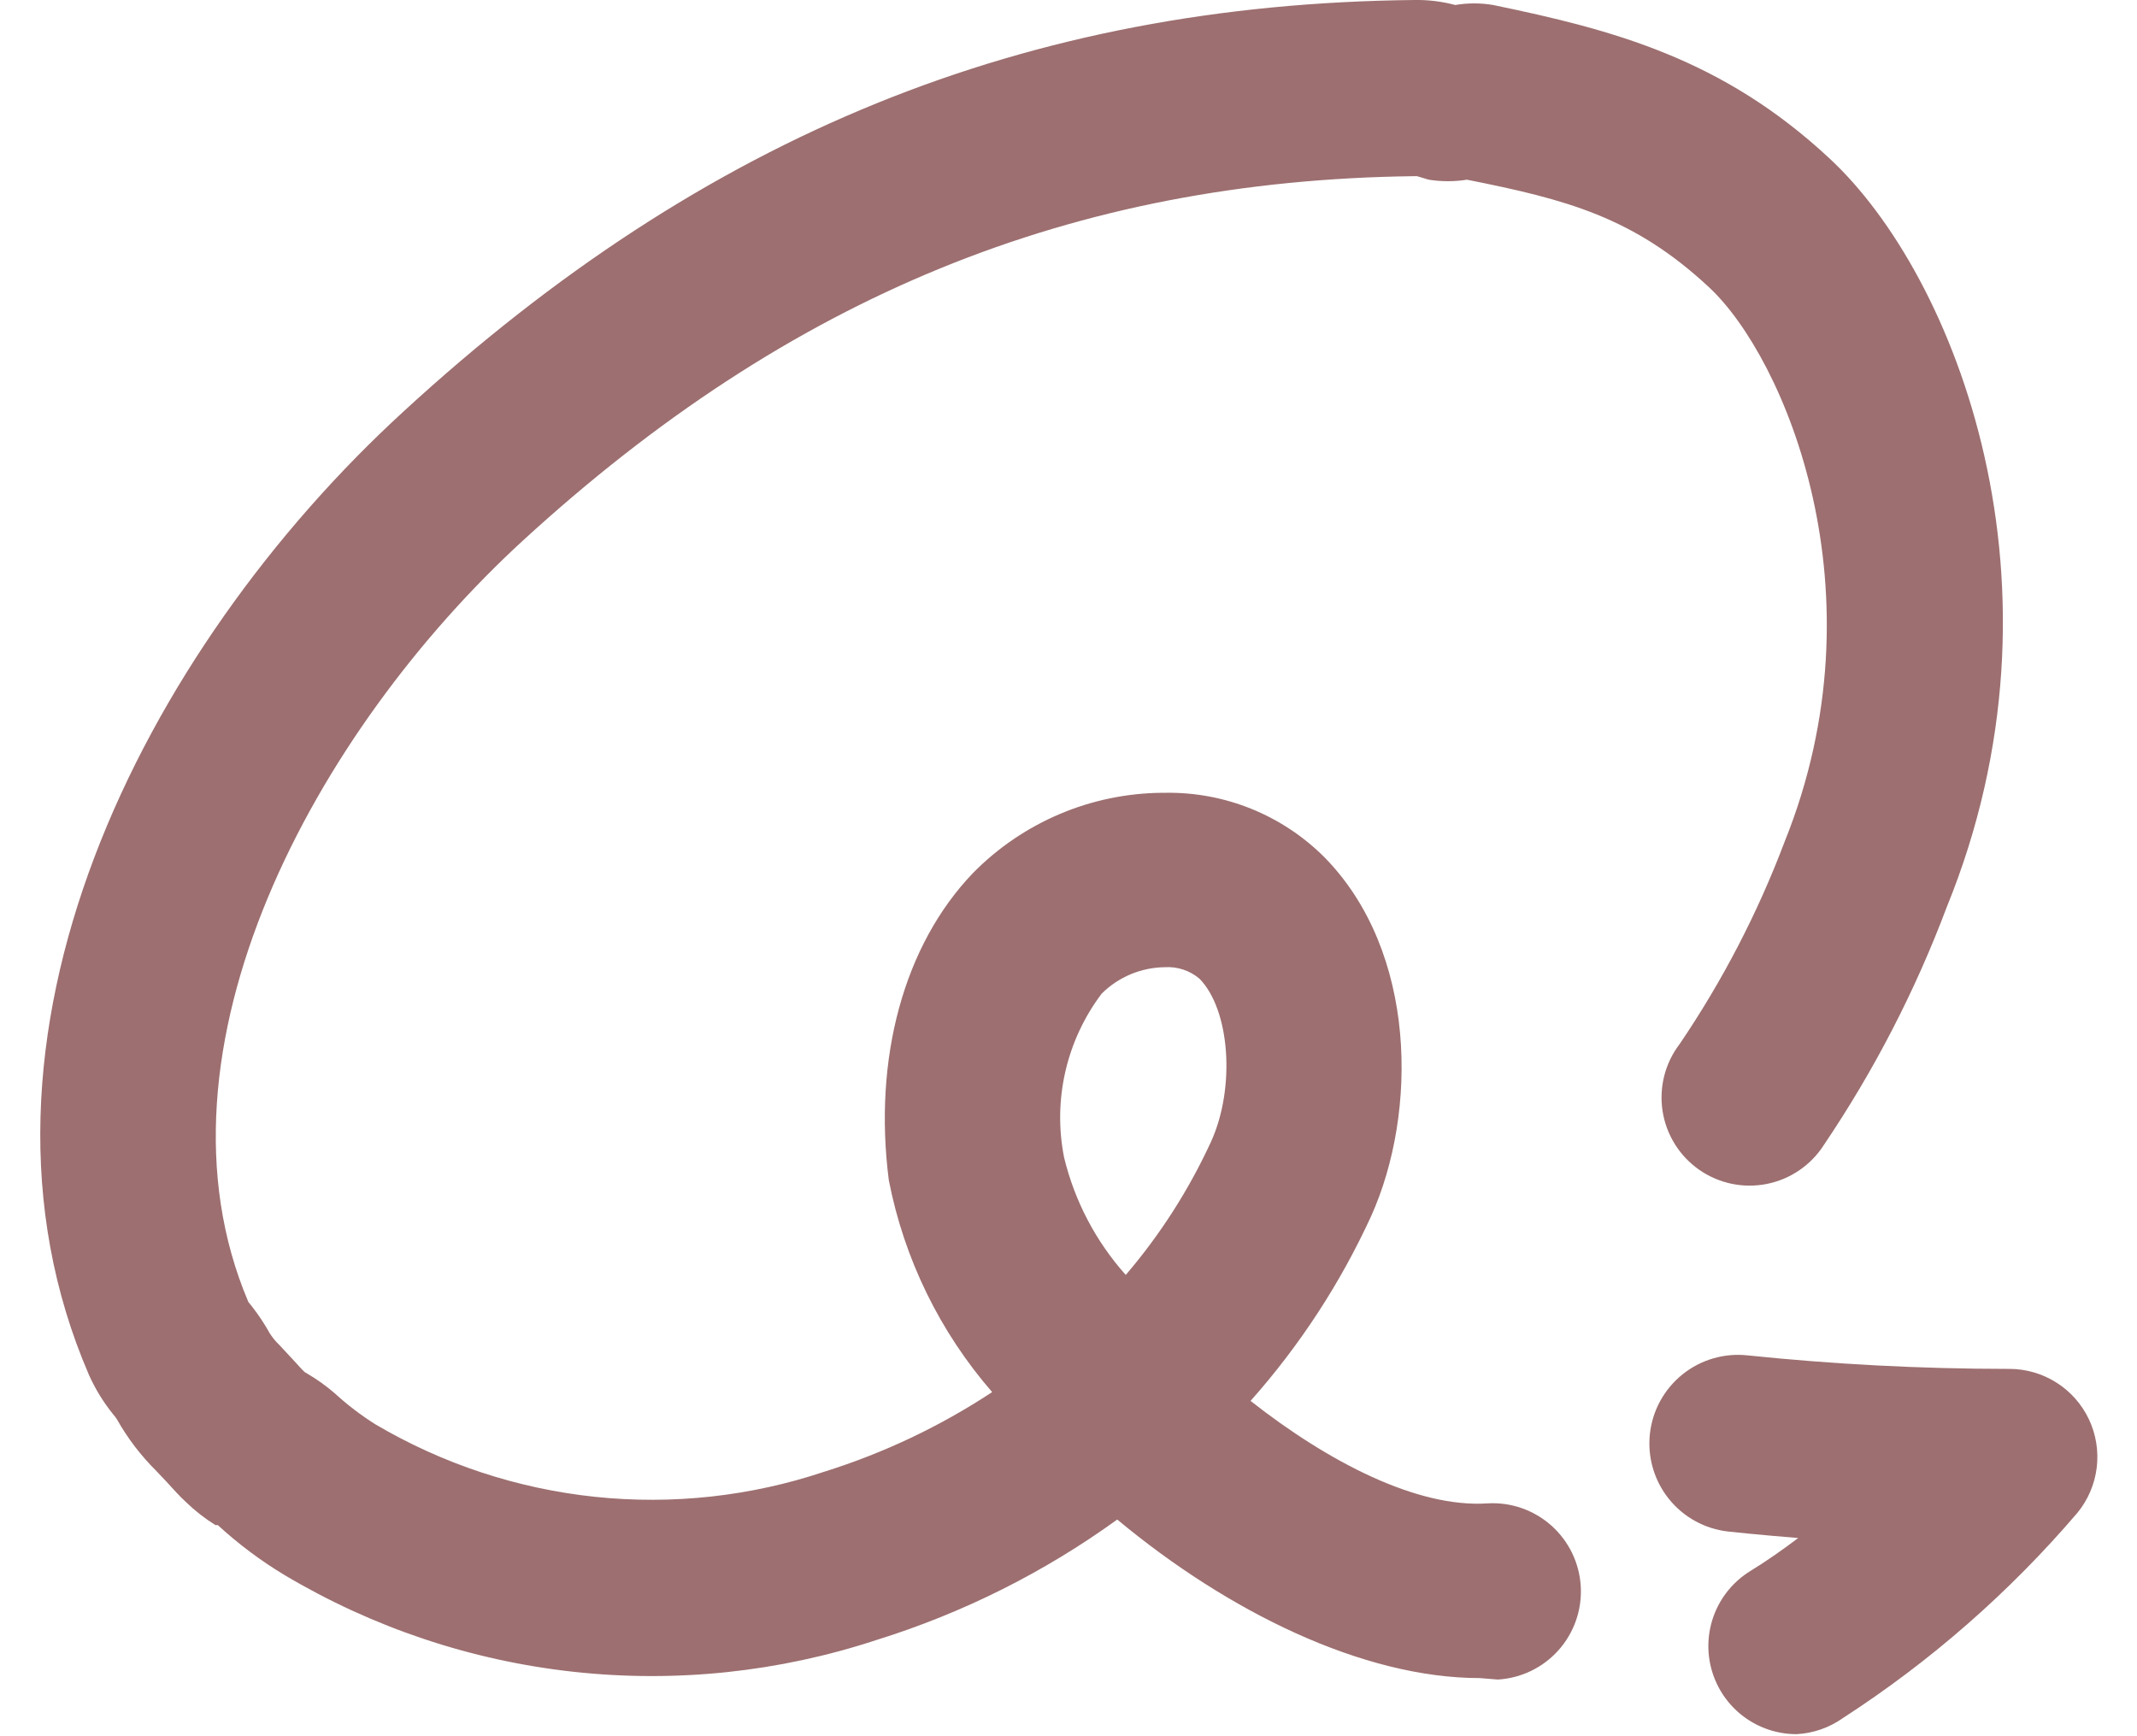 <svg width="32" height="26" viewBox="0 0 128 108" fill="none" xmlns="http://www.w3.org/2000/svg">
<g clip-path="url(#clip0_695_1366)">
<path d="M89.589 104.384C82.283 104.384 73.899 100.237 67.032 94.521C62.484 97.811 57.432 100.34 52.073 102.009C46.001 104.013 39.57 104.689 33.214 103.993C26.858 103.297 20.726 101.244 15.233 97.973C13.75 97.08 12.361 96.039 11.086 94.868C11.086 94.868 11.086 94.868 10.94 94.868C10.283 94.459 9.671 93.981 9.114 93.443C8.694 93.059 8.292 92.603 7.89 92.164L7.269 91.507C6.301 90.549 5.471 89.461 4.803 88.274C4.732 88.165 4.652 88.061 4.566 87.963C3.963 87.216 3.46 86.393 3.068 85.516C-5.918 64.712 6.447 40.42 22.666 25.571C41.388 8.365 61.37 0.256 85.498 3.15855e-05C86.36 -0.016 87.221 0.088 88.055 0.311C88.834 0.178 89.631 0.178 90.411 0.311C97.918 1.863 104.676 3.653 111.324 9.845C119.214 17.151 126.739 36.511 118.63 56.42C116.668 61.64 114.099 66.612 110.977 71.233C110.578 71.854 110.058 72.388 109.447 72.803C108.837 73.218 108.149 73.506 107.425 73.648C106.701 73.791 105.955 73.786 105.233 73.633C104.511 73.48 103.827 73.183 103.222 72.76C102.618 72.336 102.105 71.795 101.715 71.168C101.325 70.541 101.065 69.843 100.952 69.113C100.839 68.384 100.874 67.639 101.055 66.924C101.237 66.208 101.561 65.537 102.009 64.95C104.676 61.02 106.871 56.79 108.548 52.347C114.776 36.877 108.548 22.265 103.854 17.881C99.16 13.498 94.94 12.402 88.785 11.178C87.999 11.303 87.197 11.303 86.411 11.178L85.68 10.959H85.498C64.274 11.215 46.666 18.411 30.064 33.626C17.169 45.461 6.319 65.297 12.986 80.986L13.205 81.26C13.621 81.79 13.993 82.352 14.319 82.941C14.49 83.207 14.693 83.453 14.922 83.671L15.89 84.712C16.091 84.931 16.274 85.151 16.493 85.352L16.676 85.461C17.271 85.811 17.834 86.214 18.356 86.667C19.142 87.387 19.992 88.035 20.895 88.603C25.068 91.064 29.721 92.601 34.539 93.108C39.357 93.615 44.228 93.082 48.822 91.543C52.512 90.388 56.022 88.722 59.251 86.594C55.988 82.838 53.77 78.29 52.822 73.406C51.854 65.826 53.753 58.795 58.064 54.301C59.603 52.736 61.436 51.491 63.458 50.635C65.479 49.779 67.649 49.331 69.844 49.315H70.009C71.847 49.284 73.673 49.624 75.377 50.314C77.081 51.005 78.628 52.032 79.927 53.333C85.698 59.215 85.717 69.206 82.831 75.635C80.913 79.822 78.383 83.7 75.324 87.142C80.182 90.959 85.698 93.808 90.064 93.516C91.517 93.431 92.944 93.927 94.032 94.895C95.119 95.862 95.778 97.223 95.863 98.676C95.948 100.129 95.452 101.556 94.484 102.644C93.516 103.732 92.156 104.39 90.703 104.475L89.589 104.384ZM69.991 60.164C68.518 60.181 67.109 60.77 66.064 61.808C64.978 63.246 64.208 64.898 63.805 66.654C63.402 68.411 63.375 70.232 63.726 72C64.383 74.714 65.701 77.224 67.561 79.306C69.709 76.795 71.498 73.998 72.876 70.996C74.392 67.635 74.045 62.813 72.146 60.877C71.546 60.371 70.774 60.116 69.991 60.164Z" fill="#9D6F70"/>
<path d="M109.297 107.872C108.104 107.876 106.942 107.49 105.988 106.774C105.034 106.057 104.34 105.049 104.012 103.902C103.683 102.755 103.738 101.532 104.168 100.419C104.597 99.306 105.379 98.364 106.393 97.735C107.434 97.096 108.42 96.402 109.388 95.671C106.904 95.47 105.206 95.288 105.041 95.269C103.588 95.109 102.258 94.379 101.343 93.238C100.429 92.098 100.005 90.64 100.164 89.187C100.324 87.734 101.055 86.404 102.196 85.489C103.336 84.575 104.793 84.151 106.247 84.311C111.617 84.867 117.012 85.147 122.411 85.151H122.521C123.558 85.151 124.573 85.446 125.449 86.001C126.326 86.556 127.026 87.348 127.47 88.285C127.914 89.223 128.082 90.267 127.956 91.296C127.83 92.325 127.415 93.298 126.758 94.1C122.532 99.047 117.61 103.353 112.146 106.886C111.307 107.475 110.32 107.816 109.297 107.872Z" fill="#9D6F70"/>
</g>
<defs>
<clipPath id="clip0_695_1366">
<rect width="128" height="107.872" fill="white"/>
</clipPath>
</defs>
</svg>
